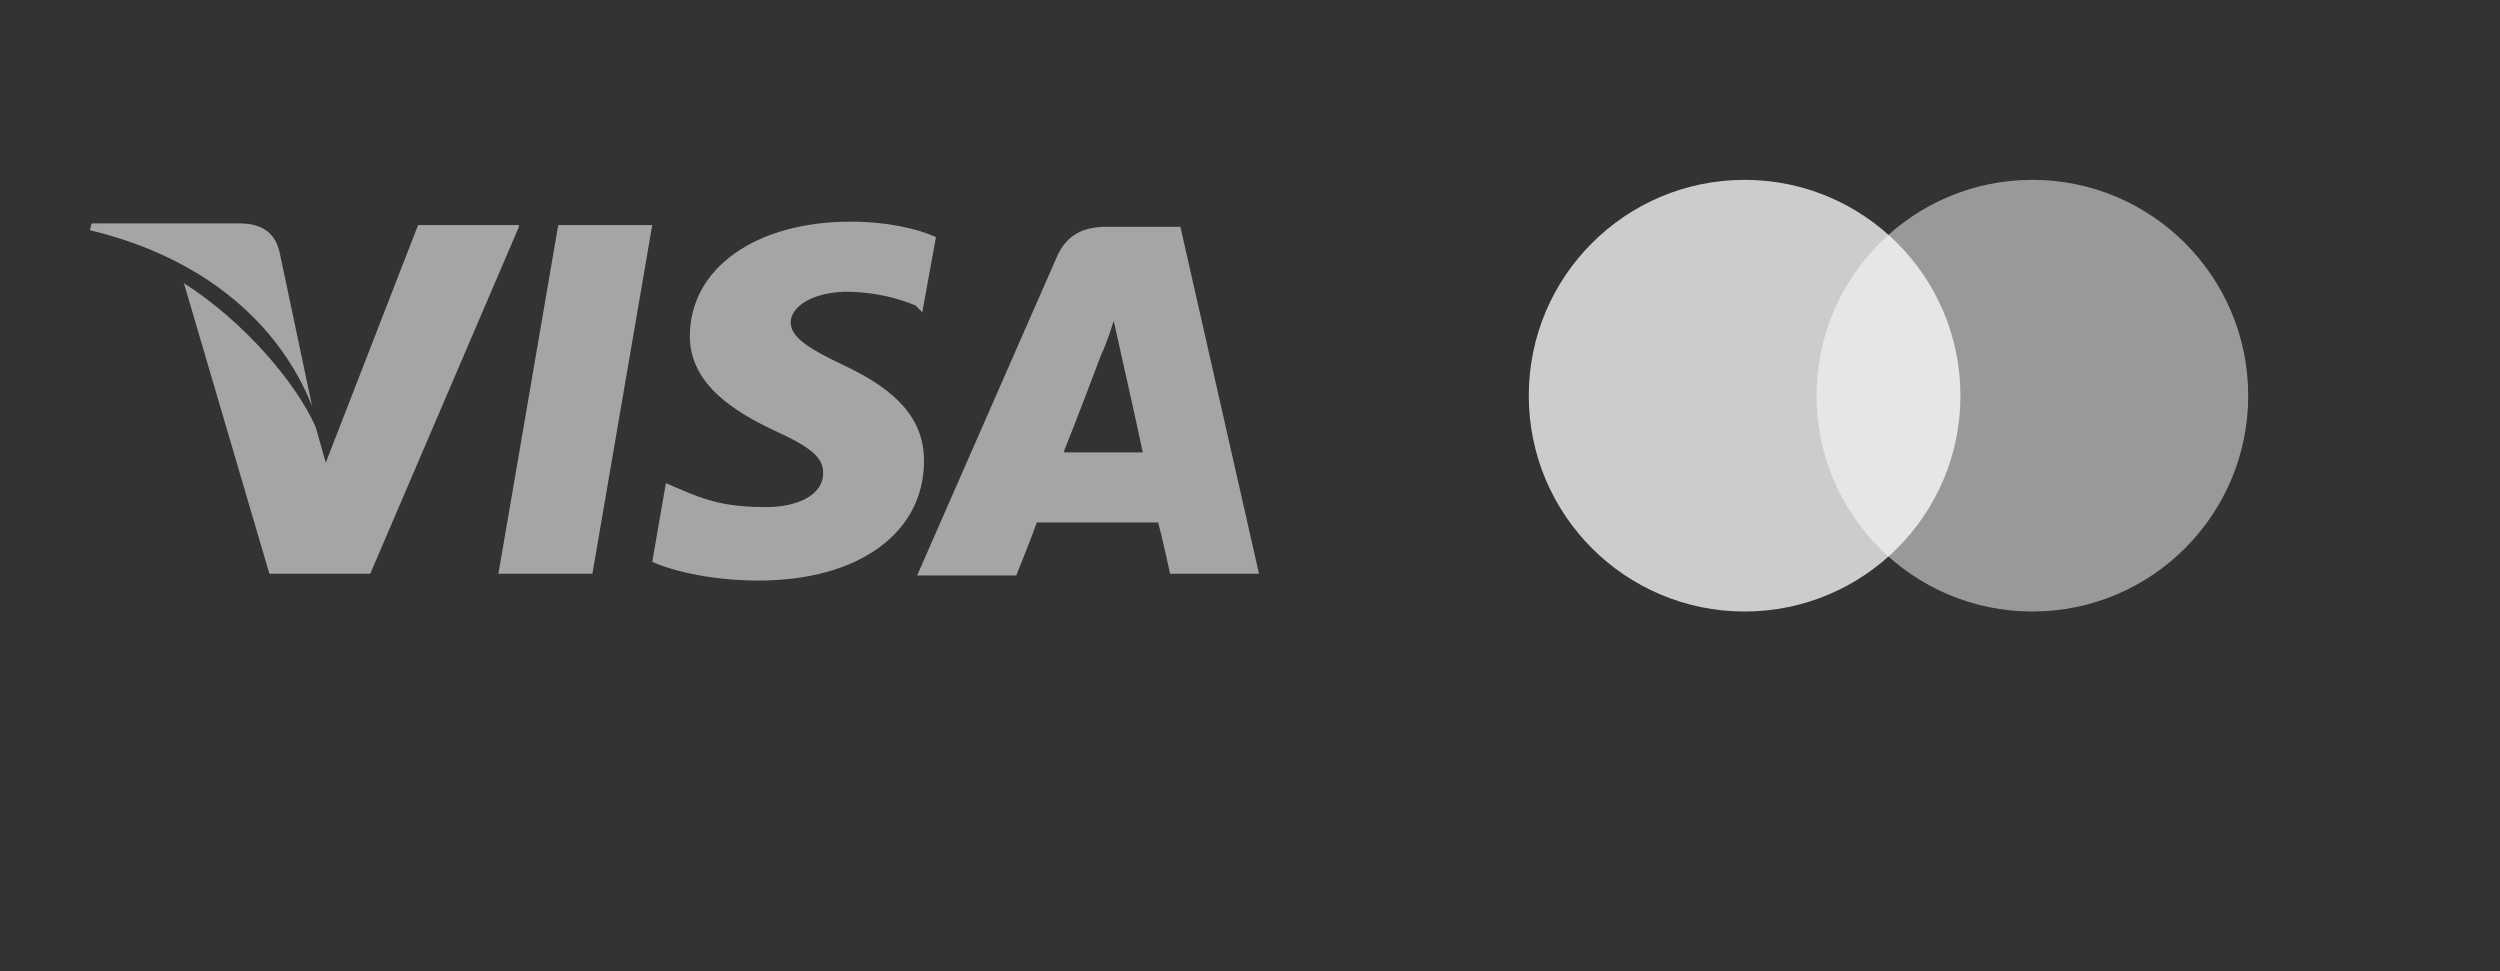 <svg width="139" height="54" fill="none" xmlns="http://www.w3.org/2000/svg"><rect width="100%" height="100%" fill="#333333" stroke="none"/><g opacity=".75" fill="#fff"><path opacity=".75" d="M65.629 12.609h-4.087c-1.235 0-2.185.38-2.756 1.615l-7.792 17.77h5.512s.95-2.375 1.14-2.945h6.747c.19.665.665 2.85.665 2.85H70l-4.371-19.29zm-6.462 12.449c.475-1.14 2.09-5.417 2.09-5.417 0 .095.475-1.14.665-1.806l.38 1.711s1.046 4.656 1.236 5.607h-4.371v-.095zm-7.793.57c0 3.991-3.61 6.652-9.218 6.652-2.375 0-4.656-.475-5.892-1.045l.76-4.371.666.285c1.71.76 2.85 1.045 4.942 1.045 1.52 0 3.136-.57 3.136-1.9 0-.856-.666-1.426-2.756-2.376-1.996-.95-4.657-2.471-4.657-5.227 0-3.801 3.706-6.367 8.933-6.367 1.995 0 3.706.38 4.751.856l-.76 4.18-.38-.38c-.95-.38-2.185-.76-3.991-.76-1.996.095-2.946.95-2.946 1.711 0 .855 1.14 1.52 2.946 2.376 3.04 1.425 4.466 3.04 4.466 5.321zM5 12.8l.095-.38h8.173c1.14 0 1.995.38 2.28 1.615l1.806 8.553C15.548 18.026 11.367 14.32 5 12.8z"/><path opacity=".75" d="M28.852 12.61L20.585 31.9h-5.607l-4.752-16.154c3.421 2.185 6.272 5.606 7.318 7.982l.57 1.996 5.131-13.21h5.607v.096zm2.186-.095h5.226L32.938 31.9h-5.226l3.326-19.386z"/></g><path opacity=".75" d="M97 34c6.627 0 12-5.373 12-12s-5.373-12-12-12-12 5.373-12 12 5.373 12 12 12z" fill="#fff"/><path opacity=".5" d="M113 34c6.627 0 12-5.373 12-12s-5.373-12-12-12-12 5.373-12 12 5.373 12 12 12z" fill="#fff"/></svg>